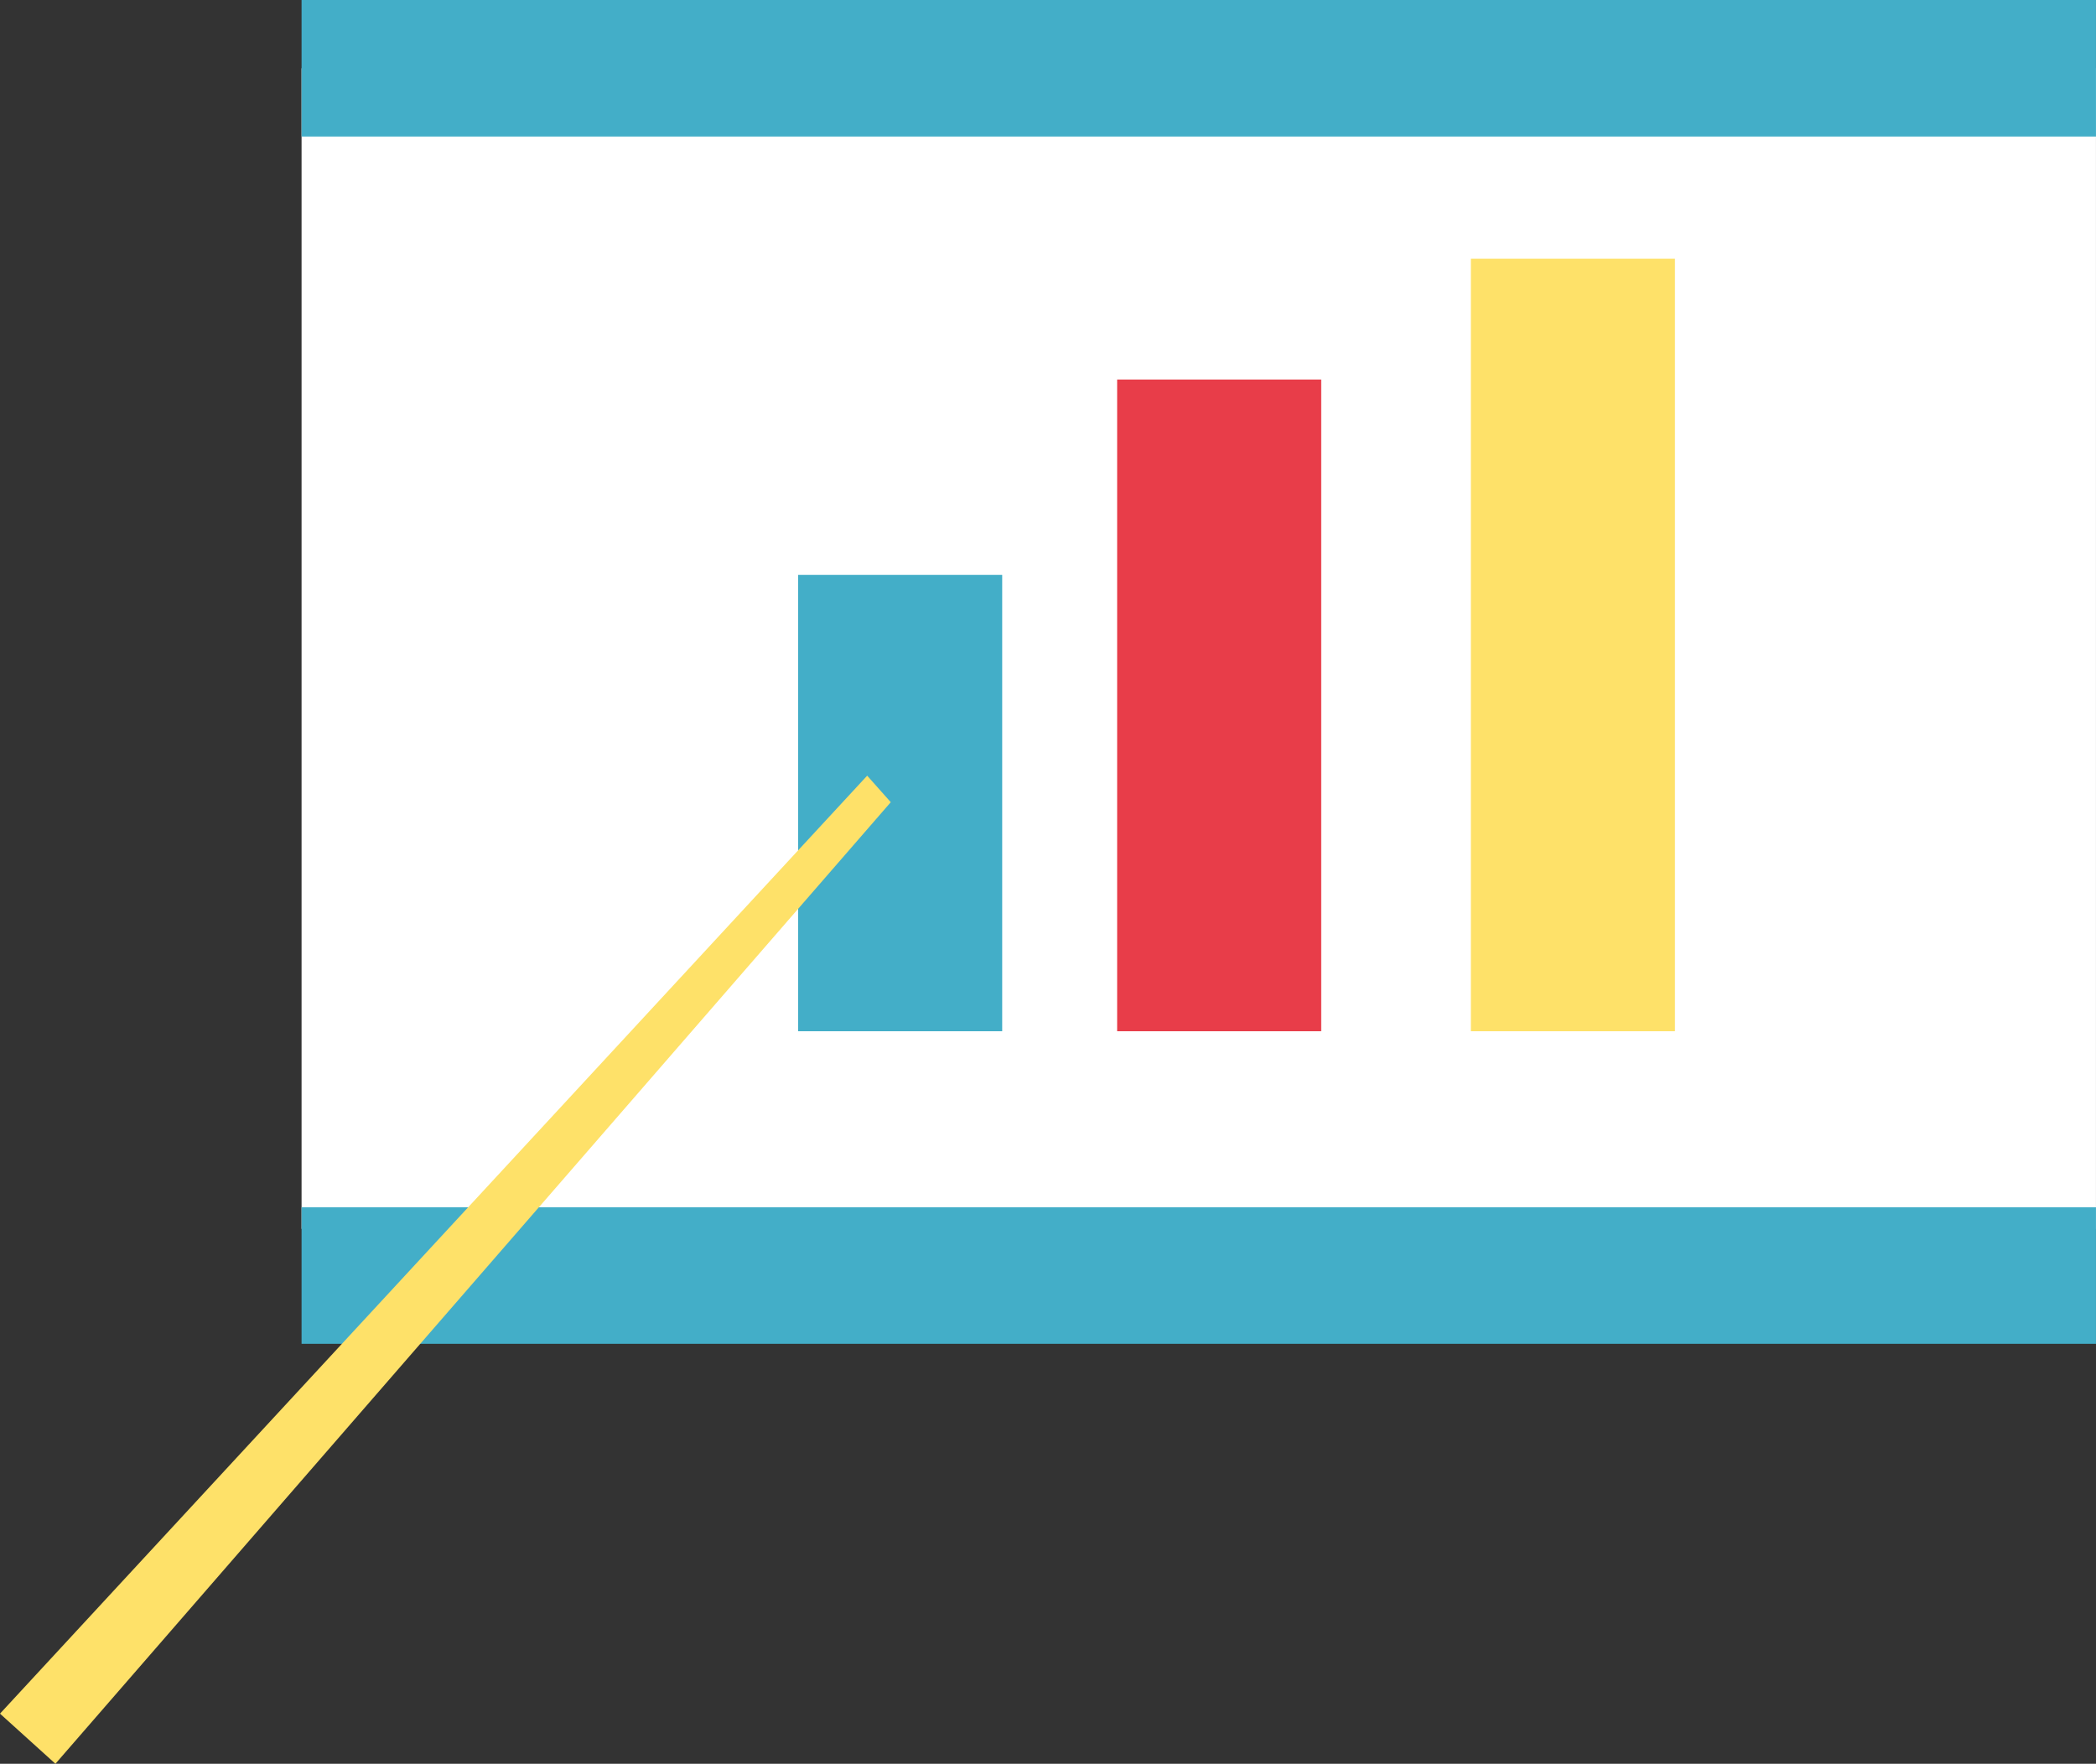 <!-- Generator: Adobe Illustrator 19.2.1, SVG Export Plug-In  -->
<svg version="1.1"
	 xmlns="http://www.w3.org/2000/svg" xmlns:xlink="http://www.w3.org/1999/xlink" xmlns:a="http://ns.adobe.com/AdobeSVGViewerExtensions/3.0/"
	 x="0px" y="0px" width="77.831px" height="65.494px" viewBox="0 0 77.831 65.494"
	 style="enable-background:new 0 0 77.831 65.494;" xml:space="preserve">
<rect x="0" y="0" width="77.831" height="65.494" fill="#333333" stroke="none"/>
<style type="text/css">
	.st0{fill:#FFFFFF;}
	.st1{fill:#43AEC8;}
	.st2{fill:#E83D49;}
	.st3{fill:#FEE169;}
</style>
<defs>
</defs>
<g>
	<rect x="11.198" y="2.535" class="st0" width="66.632" height="43.096"/>
	<rect x="11.198" class="st1" width="66.632" height="5.07"/>
	<rect x="11.198" y="44.83" class="st1" width="66.632" height="5.07"/>
	<rect x="29.637" y="21.348" class="st1" width="7.578" height="16.945"/>
	<rect x="41.483" y="14.093" class="st2" width="7.578" height="24.2"/>
	<rect x="54.618" y="9.607" class="st3" width="7.578" height="28.686"/>
	<polygon class="st3" points="32.201,28.803 0,63.633 2.058,65.494 33.077,29.788 	"/>
</g>
</svg>